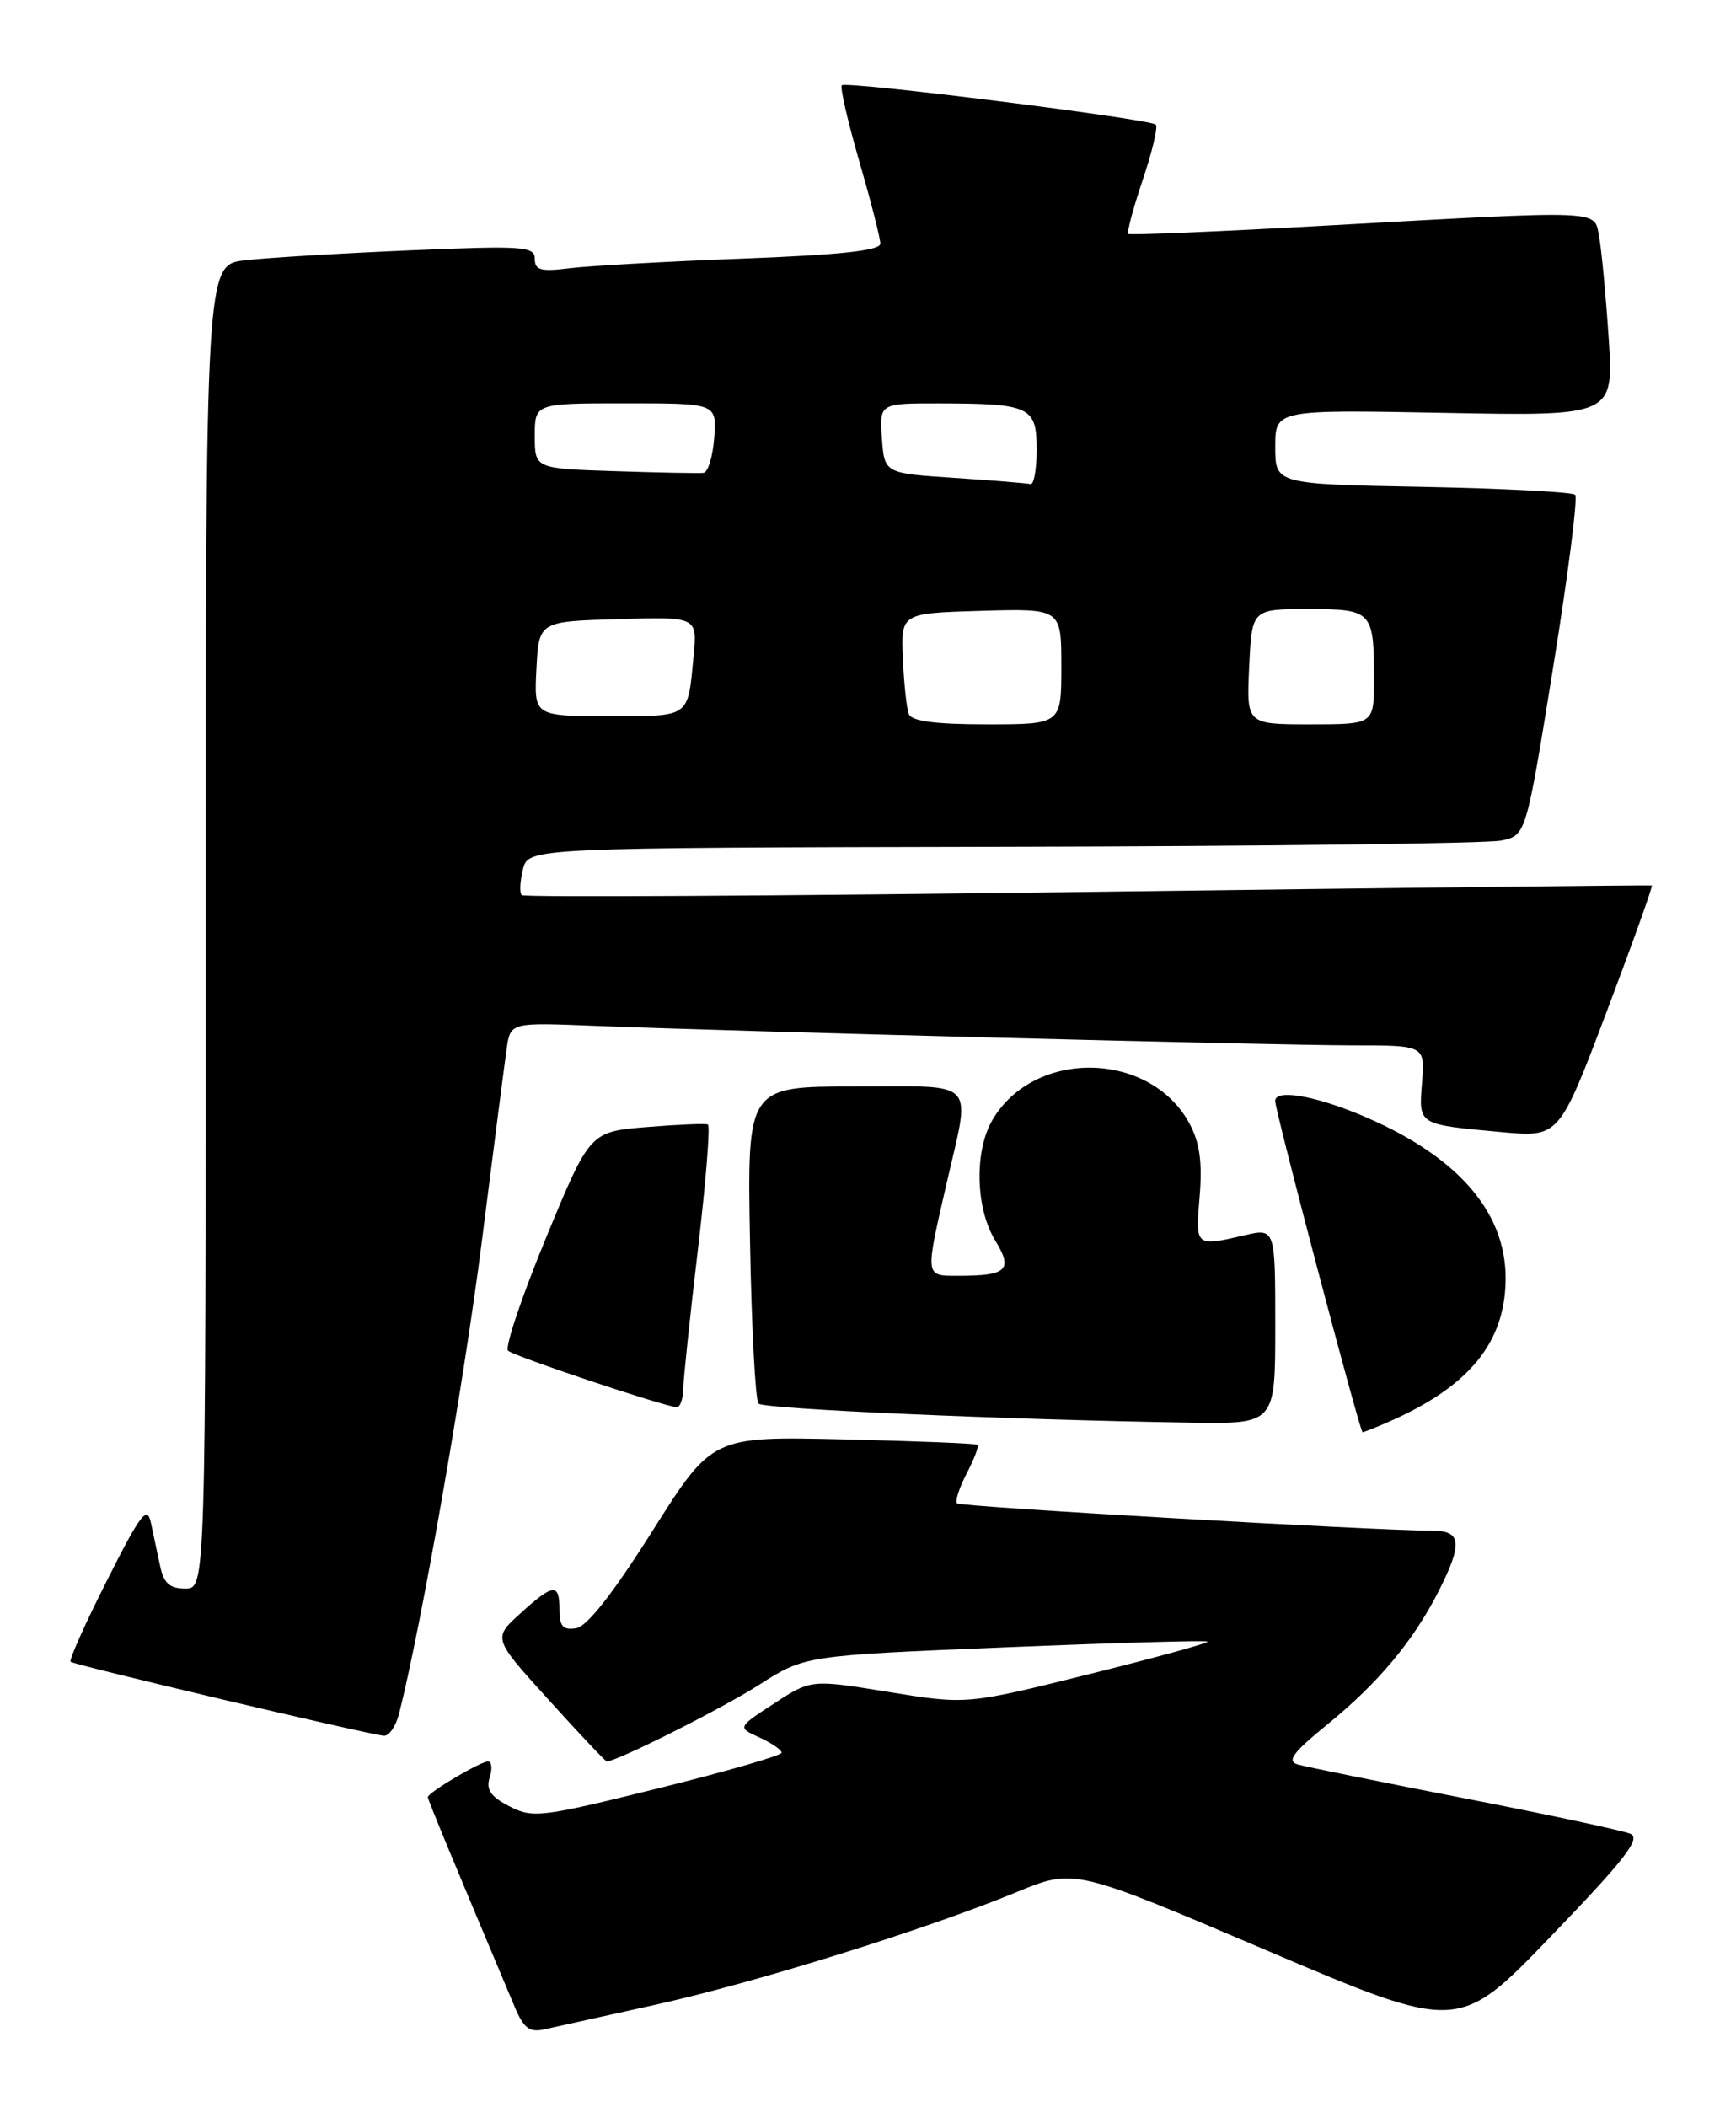 <?xml version="1.0" encoding="UTF-8" standalone="no"?>
<!DOCTYPE svg PUBLIC "-//W3C//DTD SVG 1.1//EN" "http://www.w3.org/Graphics/SVG/1.1/DTD/svg11.dtd" >
<svg xmlns="http://www.w3.org/2000/svg" xmlns:xlink="http://www.w3.org/1999/xlink" version="1.1" viewBox="0 0 211 256">
 <g >
 <path fill="currentColor"
d=" M 79.58 243.58 C 91.75 240.90 112.53 234.42 123.53 229.89 C 130.57 226.99 130.57 226.99 153.93 236.95 C 177.29 246.90 177.29 246.90 188.55 235.20 C 197.53 225.87 199.48 223.36 198.16 222.79 C 197.25 222.40 188.18 220.46 178.00 218.48 C 167.82 216.50 158.71 214.65 157.74 214.37 C 156.36 213.97 157.12 212.93 161.38 209.47 C 167.55 204.44 171.80 199.34 174.87 193.29 C 177.76 187.58 177.63 186.00 174.25 185.98 C 166.77 185.94 116.73 183.06 116.32 182.65 C 116.06 182.40 116.59 180.75 117.50 179.00 C 118.41 177.25 119.00 175.69 118.82 175.53 C 118.65 175.37 111.31 175.08 102.53 174.87 C 86.57 174.50 86.57 174.50 79.30 186.00 C 74.50 193.60 71.36 197.61 70.02 197.82 C 68.43 198.07 68.00 197.59 68.00 195.57 C 68.00 192.29 67.26 192.37 63.21 196.05 C 59.91 199.05 59.91 199.05 66.69 206.52 C 70.41 210.64 73.59 214.00 73.75 214.00 C 74.98 214.00 87.73 207.59 92.24 204.71 C 97.82 201.14 97.82 201.14 122.14 200.14 C 135.52 199.59 146.60 199.27 146.77 199.44 C 146.94 199.61 140.42 201.40 132.29 203.42 C 117.50 207.10 117.50 207.10 108.04 205.57 C 98.59 204.03 98.59 204.03 94.10 206.95 C 89.62 209.87 89.62 209.87 92.31 211.09 C 93.79 211.77 95.00 212.60 95.00 212.94 C 95.00 213.28 88.23 215.23 79.96 217.28 C 65.76 220.80 64.75 220.92 61.91 219.45 C 59.63 218.27 59.05 217.42 59.52 215.95 C 59.86 214.88 59.77 214.00 59.32 214.00 C 58.38 214.01 52.00 217.79 52.00 218.34 C 52.00 218.65 55.27 226.54 62.54 243.78 C 63.66 246.44 64.35 246.96 66.21 246.54 C 67.47 246.26 73.49 244.92 79.58 243.58 Z  M 48.49 208.25 C 51.17 197.73 56.36 168.19 58.54 151.00 C 59.97 139.72 61.34 129.09 61.59 127.36 C 62.05 124.22 62.05 124.22 72.27 124.63 C 89.49 125.31 154.96 127.00 164.35 127.00 C 173.20 127.00 173.20 127.00 172.84 131.51 C 172.43 136.71 172.26 136.60 182.50 137.54 C 189.50 138.18 189.50 138.18 195.27 122.94 C 198.44 114.56 200.91 107.65 200.77 107.58 C 200.62 107.52 169.77 107.87 132.21 108.36 C 94.65 108.85 63.69 109.03 63.41 108.75 C 63.13 108.47 63.20 107.06 63.56 105.62 C 64.22 103.00 64.22 103.00 121.86 102.88 C 153.56 102.82 180.85 102.48 182.49 102.12 C 185.48 101.48 185.48 101.48 188.77 81.11 C 190.58 69.90 191.79 60.45 191.45 60.11 C 191.11 59.78 182.77 59.34 172.92 59.15 C 155.00 58.81 155.00 58.81 155.00 54.29 C 155.00 49.77 155.00 49.77 175.58 50.16 C 196.15 50.55 196.15 50.55 195.52 41.02 C 195.17 35.79 194.65 30.26 194.36 28.75 C 193.74 25.46 195.29 25.52 161.00 27.42 C 148.07 28.14 137.34 28.59 137.14 28.42 C 136.94 28.25 137.73 25.31 138.88 21.88 C 140.04 18.46 140.76 15.42 140.48 15.14 C 139.79 14.45 102.84 9.82 102.31 10.36 C 102.08 10.59 103.04 14.75 104.44 19.60 C 105.85 24.45 107.00 28.95 107.00 29.60 C 107.00 30.44 102.15 30.97 90.25 31.42 C 81.04 31.77 71.59 32.30 69.25 32.59 C 65.73 33.03 65.00 32.83 65.00 31.45 C 65.00 29.93 63.60 29.83 49.75 30.42 C 41.36 30.78 32.36 31.32 29.75 31.63 C 25.00 32.19 25.00 32.19 25.00 112.59 C 25.00 193.00 25.00 193.00 22.52 193.00 C 20.62 193.00 19.90 192.35 19.46 190.25 C 19.14 188.74 18.63 186.38 18.34 185.00 C 17.89 182.87 17.09 183.91 13.01 192.00 C 10.37 197.22 8.37 201.68 8.58 201.89 C 8.94 202.27 44.37 210.64 46.64 210.88 C 47.27 210.95 48.10 209.76 48.49 208.25 Z  M 168.70 172.78 C 178.58 168.48 183.00 163.07 183.00 155.28 C 183.00 147.02 176.87 140.19 165.11 135.35 C 159.50 133.05 155.01 132.34 154.99 133.75 C 154.97 134.93 165.29 174.00 165.61 174.00 C 165.77 174.00 167.16 173.45 168.70 172.78 Z  M 155.00 161.11 C 155.00 149.21 155.00 149.21 151.25 150.08 C 145.27 151.47 145.29 151.49 145.81 145.33 C 146.15 141.20 145.82 138.82 144.58 136.51 C 139.81 127.67 125.74 127.39 120.64 136.04 C 118.41 139.80 118.56 146.76 120.94 150.67 C 123.16 154.31 122.43 155.00 116.42 155.00 C 112.41 155.00 112.43 155.19 115.00 144.00 C 118.01 130.87 119.05 132.00 103.91 132.00 C 90.81 132.00 90.81 132.00 91.16 150.92 C 91.35 161.32 91.81 170.15 92.20 170.53 C 92.86 171.19 122.45 172.49 144.75 172.84 C 155.00 173.00 155.00 173.00 155.00 161.11 Z  M 83.04 168.75 C 83.07 167.51 83.87 159.83 84.84 151.68 C 85.80 143.53 86.34 136.75 86.04 136.62 C 85.75 136.48 82.39 136.62 78.59 136.93 C 71.69 137.50 71.69 137.50 66.34 150.45 C 63.40 157.57 61.34 163.72 61.75 164.10 C 62.47 164.77 80.71 170.88 82.25 170.96 C 82.66 170.98 83.02 169.99 83.04 168.75 Z  M 110.46 86.75 C 110.19 86.06 109.87 83.03 109.74 80.00 C 109.50 74.50 109.50 74.50 119.25 74.21 C 129.00 73.93 129.00 73.93 129.00 80.96 C 129.00 88.00 129.00 88.00 119.97 88.00 C 113.67 88.00 110.79 87.62 110.46 86.75 Z  M 151.83 81.00 C 152.16 74.00 152.16 74.00 158.98 74.00 C 166.80 74.00 167.00 74.22 167.00 82.58 C 167.00 88.00 167.00 88.00 159.25 88.00 C 151.50 88.00 151.50 88.00 151.83 81.00 Z  M 65.20 81.25 C 65.50 75.50 65.50 75.50 75.13 75.22 C 84.76 74.93 84.76 74.93 84.30 79.72 C 83.57 87.29 83.99 87.00 73.98 87.00 C 64.90 87.00 64.90 87.00 65.20 81.25 Z  M 116.00 58.06 C 107.50 57.50 107.50 57.50 107.19 53.25 C 106.89 49.00 106.89 49.00 114.19 49.01 C 125.23 49.03 126.00 49.40 126.00 54.62 C 126.00 57.03 125.66 58.92 125.25 58.81 C 124.84 58.71 120.67 58.37 116.00 58.06 Z  M 74.75 57.24 C 65.00 56.93 65.00 56.93 65.00 52.96 C 65.00 49.00 65.00 49.00 76.06 49.00 C 87.11 49.00 87.11 49.00 86.81 53.17 C 86.64 55.47 86.05 57.39 85.50 57.45 C 84.95 57.51 80.11 57.42 74.75 57.24 Z "/>
</g>
</svg>